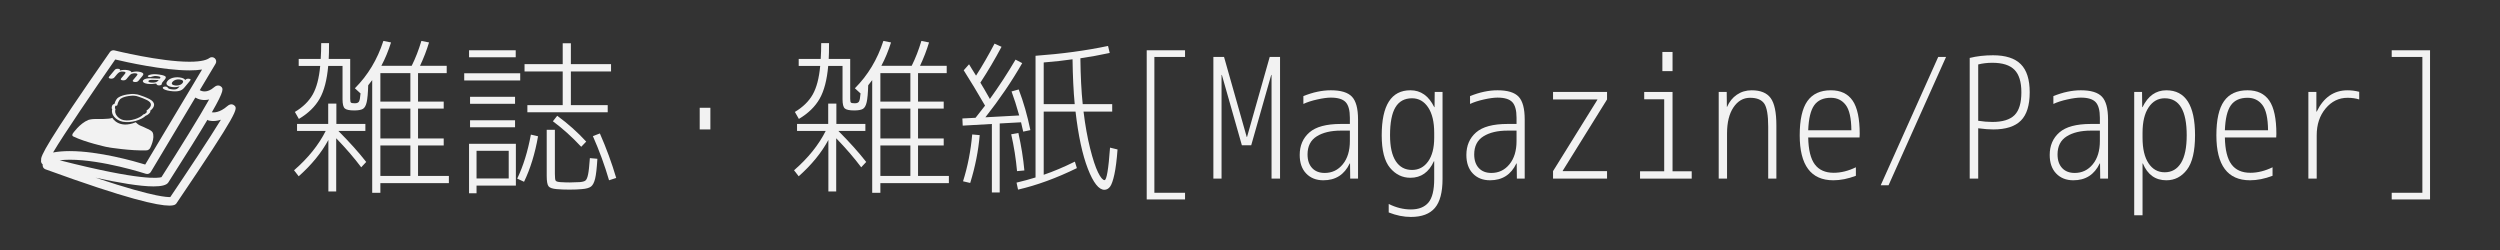 <?xml version="1.0" encoding="UTF-8" standalone="no"?>
<!-- Created with Inkscape (http://www.inkscape.org/) -->

<svg
   xmlns:dc="http://purl.org/dc/elements/1.1/"
   xmlns:cc="http://creativecommons.org/ns#"
   xmlns:rdf="http://www.w3.org/1999/02/22-rdf-syntax-ns#"
   xmlns:svg="http://www.w3.org/2000/svg"
   xmlns="http://www.w3.org/2000/svg"
   xmlns:sodipodi="http://sodipodi.sourceforge.net/DTD/sodipodi-0.dtd"
   xmlns:inkscape="http://www.inkscape.org/namespaces/inkscape"
   width="240"
   height="24"
   id="svg2"
   version="1.1"
   inkscape:version="0.48.2 r9819"
   sodipodi:docname="magazine00.svg">
  <rect width="100%" height="100%" fill="#333333" stroke="none"/>
  <defs
     id="defs4" />
  <sodipodi:namedview
     id="base"
     pagecolor="#ffffff"
     bordercolor="#666666"
     borderopacity="1.0"
     inkscape:pageopacity="0.0"
     inkscape:pageshadow="2"
     inkscape:zoom="2.56"
     inkscape:cx="109.09898"
     inkscape:cy="-23.225812"
     inkscape:document-units="px"
     inkscape:current-layer="layer1"
     showgrid="false"
     inkscape:window-width="1053"
     inkscape:window-height="435"
     inkscape:window-x="71"
     inkscape:window-y="197"
     inkscape:window-maximized="0" />
  <g
     inkscape:label="レイヤー 1"
     inkscape:groupmode="layer"
     id="layer1"
     transform="translate(0,-1028.362)">
    <g
       style="font-size:40px;font-style:normal;font-weight:normal;line-height:125%;letter-spacing:0px;word-spacing:0px;fill:#f2f2f2;fill-opacity:1;stroke:none;font-family:Sans"
       id="text2985">
      <path
         d="m 39.396,1038.117 0,-2.736 -2.88,0 0,2.736 z m 0,3.536 0,-2.864 -2.88,0 0,2.864 z m 0,0.672 -2.88,0 0,2.928 2.88,0 z m -8.56,-9.824 0.752,0 c -4e-6,0.704 -0.011,1.21 -0.032,1.52 l 2.064,0 0,3.824 c -6e-6,0.192 0.021,0.312 0.064,0.36 0.043,0.048 0.171,0.072 0.384,0.072 0.192,0 0.323,-0.053 0.392,-0.16 0.069,-0.107 0.12,-0.368 0.152,-0.784 l -0.544,-0.496 c 1.248,-1.248 2.16,-2.763 2.736,-4.544 l 0.736,0.144 c -0.256,0.811 -0.565,1.557 -0.928,2.24 l 2.912,0 c 0.363,-0.725 0.672,-1.52 0.928,-2.384 l 0.736,0.144 c -0.224,0.747 -0.512,1.493 -0.864,2.24 l 2.56,0 0,0.704 -2.752,0 0,2.736 2.464,0 0,0.672 -2.464,0 0,2.864 2.464,0 0,0.672 -2.464,0 0,2.928 2.96,0 0,0.688 -6.576,0 0,0.928 -0.784,0 0,-10.816 c -0.085,0.118 -0.213,0.283 -0.384,0.496 -0.021,0.747 -0.07,1.285 -0.144,1.616 -0.075,0.331 -0.195,0.547 -0.36,0.648 -0.165,0.101 -0.445,0.152 -0.84,0.152 -0.459,0 -0.76,-0.064 -0.904,-0.192 -0.144,-0.128 -0.216,-0.421 -0.216,-0.88 l 0,-3.2 -1.376,0 c -0.118,1.344 -0.392,2.395 -0.824,3.152 -0.432,0.757 -1.096,1.403 -1.992,1.936 l -0.384,-0.672 c 0.768,-0.459 1.339,-1.016 1.712,-1.672 0.373,-0.656 0.613,-1.571 0.72,-2.744 l -2.064,0 0,-0.672 2.112,0 c 0.032,-0.469 0.048,-0.976 0.048,-1.52 z m 0.672,5.808 0.784,0 0,1.952 2.784,0 0,0.672 -2.592,0 c 1.046,1.046 1.936,2.038 2.672,2.976 l -0.48,0.512 c -0.672,-0.896 -1.472,-1.824 -2.4,-2.784 l 0,5.104 -0.752,0 0,-4.944 c -0.661,1.227 -1.61,2.389 -2.848,3.488 l -0.448,-0.576 c 1.344,-1.163 2.357,-2.422 3.04,-3.776 l -2.752,0 0,-0.672 2.992,0 z"
         style="font-size:16px;fill:#f2f2f2;font-family:'M+ 1m light';-inkscape-font-specification:'M+ 1m light'"
         id="path5791" />
      <path
         d="m 45.748,1046.181 0,0.736 -0.72,0 0,-4.752 4.496,0 0,4.016 z m 0,-0.688 3.088,0 0,-2.656 -3.088,0 z m 12.912,-10.976 0,0.704 -3.856,0 0,3.232 3.536,0 0,0.688 -7.712,0 0,-0.688 3.392,0 0,-3.232 -3.664,0 0,-0.704 3.664,0 0,-2 0.784,0 0,2 z m -9.008,10.992 c 0.576,-1.195 1.014,-2.603 1.312,-4.224 l 0.688,0.16 c -0.288,1.653 -0.736,3.109 -1.344,4.368 z m 7.696,-1.904 c -0.053,0.896 -0.125,1.53 -0.216,1.904 -0.091,0.373 -0.221,0.627 -0.392,0.76 -0.171,0.133 -0.464,0.216 -0.88,0.248 -0.33,0.032 -0.73,0.048 -1.2,0.048 -0.469,0 -0.875,-0.016 -1.216,-0.048 -0.405,-0.032 -0.667,-0.122 -0.784,-0.272 -0.117,-0.149 -0.176,-0.485 -0.176,-1.008 l 0,-4.416 0.784,0 0,4.208 c -1e-5,0.373 0.024,0.597 0.072,0.672 0.048,0.075 0.189,0.123 0.424,0.144 0.341,0.022 0.656,0.032 0.944,0.032 0.267,0 0.581,-0.011 0.944,-0.032 0.267,-0.021 0.451,-0.072 0.552,-0.152 0.101,-0.08 0.184,-0.27 0.248,-0.568 0.064,-0.299 0.123,-0.827 0.176,-1.584 z m -4.272,-3.6 0.416,-0.528 c 1.013,0.736 1.941,1.563 2.784,2.48 l -0.48,0.496 c -0.885,-0.949 -1.792,-1.765 -2.72,-2.448 z m 3.84,1.424 0.672,-0.256 c 0.619,1.408 1.142,2.832 1.568,4.272 l -0.688,0.224 c -0.416,-1.429 -0.933,-2.843 -1.552,-4.24 z m -11.888,-7.568 0,-0.672 4.48,0 0,0.672 z m -0.464,2.224 0,-0.688 5.376,0 0,0.688 z m 0.56,2.24 0,-0.672 4.32,0 0,0.672 z m 0,2.256 0,-0.672 4.32,0 0,0.672 z"
         style="font-size:16px;fill:#f2f2f2;font-family:'M+ 1m light';-inkscape-font-specification:'M+ 1m light'"
         id="path5793" />
      <path
         d="m 67.172,1040.789 0,-2.08 1.024,0 0,2.08 z"
         style="font-size:16px;fill:#f2f2f2;font-family:'M+ 1m light';-inkscape-font-specification:'M+ 1m light'"
         id="path5795" />
      <path
         d="m 87.396,1038.117 0,-2.736 -2.88,0 0,2.736 z m 0,3.536 0,-2.864 -2.88,0 0,2.864 z m 0,0.672 -2.88,0 0,2.928 2.88,0 z m -8.56,-9.824 0.752,0 c -4e-6,0.704 -0.011,1.21 -0.032,1.52 l 2.064,0 0,3.824 c -6e-6,0.192 0.021,0.312 0.064,0.36 0.043,0.048 0.171,0.072 0.384,0.072 0.192,0 0.323,-0.053 0.392,-0.16 0.069,-0.107 0.12,-0.368 0.152,-0.784 l -0.544,-0.496 c 1.248,-1.248 2.16,-2.763 2.736,-4.544 l 0.736,0.144 c -0.256,0.811 -0.565,1.557 -0.928,2.24 l 2.912,0 c 0.363,-0.725 0.672,-1.52 0.928,-2.384 l 0.736,0.144 c -0.224,0.747 -0.512,1.493 -0.864,2.24 l 2.56,0 0,0.704 -2.752,0 0,2.736 2.464,0 0,0.672 -2.464,0 0,2.864 2.464,0 0,0.672 -2.464,0 0,2.928 2.96,0 0,0.688 -6.576,0 0,0.928 -0.784,0 0,-10.816 c -0.085,0.118 -0.213,0.283 -0.384,0.496 -0.021,0.747 -0.07,1.285 -0.144,1.616 -0.075,0.331 -0.195,0.547 -0.36,0.648 -0.165,0.101 -0.445,0.152 -0.84,0.152 -0.459,0 -0.76,-0.064 -0.904,-0.192 -0.144,-0.128 -0.216,-0.421 -0.216,-0.88 l 0,-3.2 -1.376,0 c -0.118,1.344 -0.392,2.395 -0.824,3.152 -0.432,0.757 -1.096,1.403 -1.992,1.936 l -0.384,-0.672 c 0.768,-0.459 1.339,-1.016 1.712,-1.672 0.373,-0.656 0.613,-1.571 0.72,-2.744 l -2.064,0 0,-0.672 2.112,0 c 0.032,-0.469 0.048,-0.976 0.048,-1.52 z m 0.672,5.808 0.784,0 0,1.952 2.784,0 0,0.672 -2.592,0 c 1.046,1.046 1.936,2.038 2.672,2.976 l -0.48,0.512 c -0.672,-0.896 -1.472,-1.824 -2.4,-2.784 l 0,5.104 -0.752,0 0,-4.944 c -0.661,1.227 -1.61,2.389 -2.848,3.488 l -0.448,-0.576 c 1.344,-1.163 2.357,-2.422 3.04,-3.776 l -2.752,0 0,-0.672 2.992,0 z"
         style="font-size:16px;fill:#f2f2f2;font-family:'M+ 1m light';-inkscape-font-specification:'M+ 1m light'"
         id="path5797" />
      <path
         d="m 103.172,1038.358 c -0.117,-1.237 -0.187,-2.672 -0.208,-4.304 -0.8,0.118 -1.722,0.219 -2.768,0.304 l 0,4 z m 3.6,0 0,0.72 -2.752,0 c 0.16,1.312 0.371,2.488 0.632,3.528 0.261,1.04 0.515,1.808 0.76,2.304 0.245,0.496 0.453,0.744 0.624,0.744 0.202,0 0.378,-1.04 0.528,-3.12 l 0.72,0.176 c -0.075,1.013 -0.176,1.813 -0.304,2.4 -0.128,0.587 -0.267,0.979 -0.416,1.176 -0.149,0.197 -0.331,0.296 -0.544,0.296 -0.533,0 -1.061,-0.672 -1.584,-2.016 -0.523,-1.344 -0.917,-3.173 -1.184,-5.488 l -3.056,0 0,6.064 c 0.938,-0.32 1.936,-0.741 2.992,-1.264 l 0.192,0.624 c -1.963,0.96 -3.845,1.648 -5.648,2.064 l -0.144,-0.672 c 0.63,-0.149 1.238,-0.314 1.824,-0.496 l 0,-11.584 0,-0.096 c 2.507,-0.181 4.826,-0.496 6.96,-0.944 l 0.16,0.672 c -0.939,0.203 -1.877,0.374 -2.816,0.512 0.021,1.728 0.096,3.195 0.224,4.4 z m -9.664,-1.216 0.688,-0.192 c 0.459,1.195 0.832,2.496 1.12,3.904 l -0.688,0.144 c -0.096,-0.448 -0.165,-0.747 -0.208,-0.896 l -2.048,0.112 0,6.624 -0.752,0 0,-6.576 -2.8,0.16 -0.032,-0.688 1.264,-0.064 c 0.182,-0.224 0.486,-0.613 0.912,-1.168 -0.715,-1.237 -1.397,-2.368 -2.048,-3.392 l 0.512,-0.576 c 0.032,0.053 0.128,0.211 0.288,0.472 0.16,0.261 0.288,0.467 0.384,0.616 0.597,-0.928 1.189,-1.952 1.776,-3.072 l 0.672,0.304 c -0.629,1.184 -1.306,2.331 -2.032,3.44 0.192,0.309 0.496,0.832 0.912,1.568 0.885,-1.227 1.706,-2.485 2.464,-3.776 l 0.64,0.336 c -1.003,1.749 -2.182,3.483 -3.536,5.2 0.363,-0.021 0.904,-0.05 1.624,-0.088 0.72,-0.037 1.261,-0.067 1.624,-0.088 -0.245,-0.875 -0.491,-1.643 -0.736,-2.304 z m -4.656,8.624 c 0.448,-1.419 0.741,-2.917 0.88,-4.496 l 0.72,0.064 c -0.128,1.515 -0.432,3.045 -0.912,4.592 z m 5.888,-1.04 -0.704,0.064 c -0.107,-1.184 -0.293,-2.362 -0.56,-3.536 l 0.688,-0.128 c 0.277,1.237 0.469,2.437 0.576,3.6 z"
         style="font-size:16px;fill:#f2f2f2;font-family:'M+ 1m light';-inkscape-font-specification:'M+ 1m light'"
         id="path5799" />
      <path
         d="m 110.82,1033.829 0,13.04 2.944,0 0,0.64 -3.68,0 0,-14.32 3.68,0 0,0.64 z"
         style="font-size:16px;fill:#f2f2f2;font-family:'M+ 1m light';-inkscape-font-specification:'M+ 1m light'"
         id="path5801" />
      <path
         d="m 116.484,1045.509 0,-11.68 1.024,0 2.176,7.68 0.032,0 2.176,-7.68 0.992,0 0,11.68 -0.816,0 0,-9.952 -0.032,0 -1.92,6.752 -0.896,0 -1.92,-6.752 -0.032,0 0,9.952 z"
         style="font-size:16px;fill:#f2f2f2;font-family:'M+ 1m light';-inkscape-font-specification:'M+ 1m light'"
         id="path5803" />
      <path
         d="m 127.764,1037.029 c 0.96,0 1.635,0.205 2.024,0.616 0.389,0.411 0.584,1.139 0.584,2.184 l 0,5.68 -0.752,0 -0.016,-1.456 -0.032,0 c -0.512,1.077 -1.355,1.616 -2.528,1.616 -0.683,0 -1.232,-0.216 -1.648,-0.648 -0.416,-0.432 -0.624,-1.027 -0.624,-1.784 0,-0.896 0.309,-1.616 0.928,-2.16 0.619,-0.544 1.627,-0.816 3.024,-0.816 l 0.864,0 0,-0.592 c -1e-5,-0.715 -0.136,-1.216 -0.408,-1.504 -0.272,-0.288 -0.744,-0.432 -1.416,-0.432 -0.341,0 -0.776,0.059 -1.304,0.176 -0.528,0.117 -0.973,0.261 -1.336,0.432 l 0,-0.752 c 0.917,-0.373 1.797,-0.56 2.64,-0.56 z m 1.824,3.872 -0.864,0 c -0.96,0 -1.733,0.184 -2.32,0.552 -0.587,0.368 -0.88,0.947 -0.88,1.736 0,0.555 0.147,0.989 0.44,1.304 0.293,0.315 0.696,0.472 1.208,0.472 0.704,0 1.283,-0.277 1.736,-0.832 0.453,-0.555 0.68,-1.296 0.68,-2.224 z"
         style="font-size:16px;fill:#f2f2f2;font-family:'M+ 1m light';-inkscape-font-specification:'M+ 1m light'"
         id="path5805" />
      <path
         d="m 133.316,1047.941 c 0.704,0.352 1.413,0.528 2.128,0.528 0.747,0 1.307,-0.219 1.68,-0.656 0.373,-0.437 0.56,-1.195 0.56,-2.272 l 0,-1.696 -0.032,0 c -0.48,1.056 -1.232,1.584 -2.256,1.584 -0.768,0 -1.419,-0.317 -1.952,-0.952 -0.533,-0.635 -0.8,-1.677 -0.8,-3.128 0,-2.88 0.917,-4.32 2.752,-4.32 1.003,0 1.765,0.539 2.288,1.616 l 0.032,0 0.016,-1.456 0.752,0 0,8.352 c 0,1.28 -0.245,2.208 -0.736,2.784 -0.491,0.576 -1.259,0.864 -2.304,0.864 -0.693,0 -1.402,-0.144 -2.128,-0.432 z m 0.128,-6.592 c -1e-5,1.099 0.184,1.928 0.552,2.488 0.368,0.56 0.888,0.84 1.56,0.84 0.64,0 1.155,-0.272 1.544,-0.816 0.389,-0.544 0.584,-1.301 0.584,-2.272 l 0,-0.48 c -1e-5,-1.045 -0.195,-1.859 -0.584,-2.44 -0.389,-0.581 -0.904,-0.872 -1.544,-0.872 -0.715,0 -1.246,0.288 -1.592,0.864 -0.347,0.576 -0.52,1.472 -0.52,2.688 z"
         style="font-size:16px;fill:#f2f2f2;font-family:'M+ 1m light';-inkscape-font-specification:'M+ 1m light'"
         id="path5807" />
      <path
         d="m 143.764,1037.029 c 0.96,0 1.635,0.205 2.024,0.616 0.389,0.411 0.584,1.139 0.584,2.184 l 0,5.68 -0.752,0 -0.016,-1.456 -0.032,0 c -0.512,1.077 -1.355,1.616 -2.528,1.616 -0.683,0 -1.232,-0.216 -1.648,-0.648 -0.416,-0.432 -0.624,-1.027 -0.624,-1.784 0,-0.896 0.309,-1.616 0.928,-2.16 0.619,-0.544 1.627,-0.816 3.024,-0.816 l 0.864,0 0,-0.592 c -1e-5,-0.715 -0.136,-1.216 -0.408,-1.504 -0.272,-0.288 -0.744,-0.432 -1.416,-0.432 -0.341,0 -0.776,0.059 -1.304,0.176 -0.528,0.117 -0.973,0.261 -1.336,0.432 l 0,-0.752 c 0.917,-0.373 1.797,-0.56 2.64,-0.56 z m 1.824,3.872 -0.864,0 c -0.96,0 -1.733,0.184 -2.32,0.552 -0.587,0.368 -0.88,0.947 -0.88,1.736 0,0.555 0.147,0.989 0.44,1.304 0.293,0.315 0.696,0.472 1.208,0.472 0.704,0 1.283,-0.277 1.736,-0.832 0.453,-0.555 0.68,-1.296 0.68,-2.224 z"
         style="font-size:16px;fill:#f2f2f2;font-family:'M+ 1m light';-inkscape-font-specification:'M+ 1m light'"
         id="path5809" />
      <path
         d="m 149.092,1037.19 5.184,0 0,0.72 -4.256,6.848 0,0.032 4.256,0 0,0.72 -5.184,0 0,-0.72 4.256,-6.848 0,-0.032 -4.256,0 z"
         style="font-size:16px;fill:#f2f2f2;font-family:'M+ 1m light';-inkscape-font-specification:'M+ 1m light'"
         id="path5811" />
      <path
         d="m 157.844,1037.19 2.72,0 0,7.616 1.84,0 0,0.704 -4.96,0 0,-0.704 2.32,0 0,-6.912 -1.92,0 z m 1.744,-2 0,-1.84 0.976,0 0,1.84 z"
         style="font-size:16px;fill:#f2f2f2;font-family:'M+ 1m light';-inkscape-font-specification:'M+ 1m light'"
         id="path5813" />
      <path
         d="m 165.78,1038.63 0.016,0 c 0.214,-0.501 0.528,-0.893 0.944,-1.176 0.416,-0.283 0.891,-0.424 1.424,-0.424 0.853,0 1.461,0.251 1.824,0.752 0.363,0.501 0.544,1.371 0.544,2.608 l 0,5.12 -0.784,0 0,-4.976 c 0,-1.12 -0.128,-1.864 -0.384,-2.232 -0.256,-0.368 -0.709,-0.552 -1.36,-0.552 -0.651,0 -1.181,0.307 -1.592,0.92 -0.411,0.613 -0.616,1.448 -0.616,2.504 l 0,4.336 -0.8,0 0,-8.32 0.768,0 z"
         style="font-size:16px;fill:#f2f2f2;font-family:'M+ 1m light';-inkscape-font-specification:'M+ 1m light'"
         id="path5815" />
      <path
         d="m 175.764,1037.029 c 0.938,0 1.634,0.331 2.088,0.992 0.453,0.661 0.68,1.728 0.68,3.2 0,0.022 -0.003,0.075 -0.008,0.16 -0.005,0.085 -0.008,0.144 -0.008,0.176 l -4.928,0 c 0.021,1.184 0.232,2.046 0.632,2.584 0.4,0.539 1.005,0.808 1.816,0.808 0.693,0 1.403,-0.176 2.128,-0.528 l 0,0.816 c -0.757,0.288 -1.477,0.432 -2.16,0.432 -2.155,0 -3.232,-1.44 -3.232,-4.32 0,-1.493 0.245,-2.586 0.736,-3.28 0.491,-0.693 1.243,-1.04 2.256,-1.04 z m -2.176,3.84 4.144,0 c -0.01,-1.163 -0.192,-1.973 -0.544,-2.432 -0.352,-0.459 -0.827,-0.688 -1.424,-0.688 -0.725,0 -1.259,0.24 -1.6,0.72 -0.341,0.48 -0.534,1.28 -0.576,2.4 z"
         style="font-size:16px;fill:#f2f2f2;font-family:'M+ 1m light';-inkscape-font-specification:'M+ 1m light'"
         id="path5817" />
      <path
         d="m 186.82,1033.829 -5.52,12.32 -0.752,0 5.52,-12.32 z"
         style="font-size:16px;fill:#f2f2f2;font-family:'M+ 1m light';-inkscape-font-specification:'M+ 1m light'"
         id="path5819" />
      <path
         d="m 194.052,1037.221 c 0,-0.992 -0.221,-1.712 -0.664,-2.16 -0.443,-0.448 -1.149,-0.672 -2.12,-0.672 -0.48,0 -0.933,0.053 -1.36,0.16 l 0,5.408 c 0.48,0.075 0.933,0.112 1.36,0.112 0.981,0 1.691,-0.219 2.128,-0.656 0.437,-0.437 0.656,-1.168 0.656,-2.192 z m 0.8,0 c -1e-5,1.248 -0.283,2.155 -0.848,2.72 -0.565,0.565 -1.451,0.848 -2.656,0.848 -0.384,0 -0.864,-0.037 -1.44,-0.112 l 0,4.832 -0.816,0 0,-11.584 c 0.683,-0.171 1.429,-0.256 2.24,-0.256 1.205,0 2.093,0.285 2.664,0.856 0.571,0.571 0.856,1.469 0.856,2.696 z"
         style="font-size:16px;fill:#f2f2f2;font-family:'M+ 1m light';-inkscape-font-specification:'M+ 1m light'"
         id="path5821" />
      <path
         d="m 199.764,1037.029 c 0.96,0 1.635,0.205 2.024,0.616 0.389,0.411 0.584,1.139 0.584,2.184 l 0,5.68 -0.752,0 -0.016,-1.456 -0.032,0 c -0.512,1.077 -1.355,1.616 -2.528,1.616 -0.683,0 -1.232,-0.216 -1.648,-0.648 -0.416,-0.432 -0.624,-1.027 -0.624,-1.784 0,-0.896 0.309,-1.616 0.928,-2.16 0.619,-0.544 1.627,-0.816 3.024,-0.816 l 0.864,0 0,-0.592 c -1e-5,-0.715 -0.136,-1.216 -0.408,-1.504 -0.272,-0.288 -0.744,-0.432 -1.416,-0.432 -0.341,0 -0.776,0.059 -1.304,0.176 -0.528,0.117 -0.973,0.261 -1.336,0.432 l 0,-0.752 c 0.917,-0.373 1.797,-0.56 2.64,-0.56 z m 1.824,3.872 -0.864,0 c -0.96,0 -1.733,0.184 -2.32,0.552 -0.587,0.368 -0.88,0.947 -0.88,1.736 0,0.555 0.147,0.989 0.44,1.304 0.293,0.315 0.696,0.472 1.208,0.472 0.704,0 1.283,-0.277 1.736,-0.832 0.453,-0.555 0.68,-1.296 0.68,-2.224 z"
         style="font-size:16px;fill:#f2f2f2;font-family:'M+ 1m light';-inkscape-font-specification:'M+ 1m light'"
         id="path5823" />
      <path
         d="m 207.812,1037.797 c -0.64,0 -1.155,0.291 -1.544,0.872 -0.389,0.581 -0.584,1.395 -0.584,2.44 l 0,0.48 c 0,1.056 0.192,1.872 0.576,2.448 0.384,0.576 0.901,0.864 1.552,0.864 0.672,0 1.192,-0.296 1.56,-0.888 0.368,-0.592 0.552,-1.48 0.552,-2.664 0,-2.368 -0.704,-3.552 -2.112,-3.552 z m 2.912,3.552 c -1e-5,1.525 -0.259,2.627 -0.776,3.304 -0.517,0.677 -1.176,1.016 -1.976,1.016 -1.056,0 -1.808,-0.539 -2.256,-1.616 l -0.032,0 0,4.976 -0.8,0 0,-11.84 0.752,0 0.016,1.456 0.032,0 c 0.523,-1.077 1.285,-1.616 2.288,-1.616 1.835,0 2.752,1.44 2.752,4.32 z"
         style="font-size:16px;fill:#f2f2f2;font-family:'M+ 1m light';-inkscape-font-specification:'M+ 1m light'"
         id="path5825" />
      <path
         d="m 215.764,1037.029 c 0.938,0 1.634,0.331 2.088,0.992 0.453,0.661 0.68,1.728 0.68,3.2 0,0.022 -0.003,0.075 -0.008,0.16 -0.005,0.085 -0.008,0.144 -0.008,0.176 l -4.928,0 c 0.021,1.184 0.232,2.046 0.632,2.584 0.4,0.539 1.005,0.808 1.816,0.808 0.693,0 1.403,-0.176 2.128,-0.528 l 0,0.816 c -0.757,0.288 -1.477,0.432 -2.16,0.432 -2.155,0 -3.232,-1.44 -3.232,-4.32 0,-1.493 0.245,-2.586 0.736,-3.28 0.491,-0.693 1.243,-1.04 2.256,-1.04 z m -2.176,3.84 4.144,0 c -0.01,-1.163 -0.192,-1.973 -0.544,-2.432 -0.352,-0.459 -0.827,-0.688 -1.424,-0.688 -0.725,0 -1.259,0.24 -1.6,0.72 -0.341,0.48 -0.534,1.28 -0.576,2.4 z"
         style="font-size:16px;fill:#f2f2f2;font-family:'M+ 1m light';-inkscape-font-specification:'M+ 1m light'"
         id="path5827" />
      <path
         d="m 222.372,1037.19 0,1.888 0.032,0 c 0.661,-1.365 1.648,-2.048 2.96,-2.048 0.373,0 0.747,0.048 1.12,0.144 l 0,0.736 c -0.33,-0.106 -0.704,-0.16 -1.12,-0.16 -0.832,0 -1.533,0.341 -2.104,1.024 -0.571,0.683 -0.856,1.541 -0.856,2.576 l 0,4.16 -0.8,0 0,-8.32 z"
         style="font-size:16px;fill:#f2f2f2;font-family:'M+ 1m light';-inkscape-font-specification:'M+ 1m light'"
         id="path5829" />
      <path
         d="m 232.548,1033.829 -2.944,0 0,-0.64 3.68,0 0,14.32 -3.68,0 0,-0.64 2.944,0 z"
         style="font-size:16px;fill:#f2f2f2;font-family:'M+ 1m light';-inkscape-font-specification:'M+ 1m light'"
         id="path5831" />
    </g>
    <g
       id="g5754"
       transform="translate(0.281,1027.644)">
	<path
   id="path5756"
   d="m 22.21,10.842 c -0.069,-0.061 -0.321,-0.238 -0.665,0.062 -0.73,0.637 -1.296,0.625 -1.49,0.596 1.242,-2.157 1.089,-2.293 0.883,-2.471 -0.07,-0.06 -0.323,-0.233 -0.667,0.065 -0.68,0.593 -1.197,0.385 -1.374,0.279 l 1.519,-2.54 C 20.519,6.663 20.484,6.443 20.336,6.311 20.186,6.179 19.964,6.172 19.809,6.294 19.638,6.425 19.166,6.645 17.908,6.645 15.102,6.645 10.75,5.567 10.706,5.556 10.539,5.514 10.365,5.58 10.266,5.721 4.111,14.538 3.608,15.723 3.67,16.064 c 0,0.001 0,0.002 0,0.002 -0.045,0.167 0.019,0.337 0.148,0.436 -0.038,0.196 0.063,0.396 0.256,0.466 7.929,2.891 10.814,3.488 11.903,3.488 0.55,0 0.643,-0.152 0.695,-0.239 6.047,-8.925 5.877,-9.075 5.538,-9.375 z m -2.414,-0.575 c -0.865,1.55 -2.778,4.644 -4.577,7.458 -0.256,0.084 -1.911,0.387 -9.768,-1.62 0.297,-0.033 0.614,-0.055 0.961,-0.055 3.147,0 7.265,1.336 7.306,1.35 0.043,0.015 0.087,0.021 0.13,0.021 0.142,0 0.278,-0.075 0.354,-0.202 l 4.268,-7.135 c 0.298,0.177 0.77,0.318 1.326,0.183 z M 10.782,6.428 c 1.025,0.243 4.602,1.046 7.124,1.046 0.462,0 0.864,-0.027 1.211,-0.081 l -5.457,9.121 c -1.046,-0.321 -4.449,-1.291 -7.248,-1.291 -0.594,0 -1.129,0.045 -1.599,0.134 0.995,-1.691 3.942,-6.02 5.969,-8.929 z m 5.287,13.204 c -0.007,10e-4 -0.014,10e-4 -0.019,0.003 -0.152,0.005 -0.526,-0.006 -1.34,-0.172 -1.006,-0.206 -2.778,-0.669 -5.828,-1.688 2.231,0.489 4.273,0.837 5.578,0.837 0.738,0 1.24,-0.11 1.409,-0.369 l 10e-4,0.001 c 1.778,-2.781 2.971,-4.694 3.76,-6.021 0.027,0.017 0.052,0.038 0.084,0.049 0.03,0.011 0.512,0.17 1.211,-0.06 -1.065,1.748 -3.291,5.106 -4.856,7.42 z"
   inkscape:connector-curvature="0"
   style="fill:#f2f2f2" />

	<path
   id="path5758"
   d="M 14.412,10.5 C 14.388,10.467 14.237,10.268 13.766,10.088 L 13.543,9.996 C 13.174,9.852 12.924,9.788 12.914,9.786 12.896,9.782 12.876,9.779 12.856,9.778 12.841,9.778 12.789,9.775 12.751,9.765 12.658,9.739 12.495,9.738 12.465,9.738 c -0.037,0 -0.932,0.016 -1.408,0.357 -0.042,0.027 -0.237,0.174 -0.355,0.601 -0.022,0.003 -0.045,0.008 -0.066,0.016 -0.146,0.051 -0.179,0.214 -0.187,0.31 -0.023,0.083 0.005,0.143 0.042,0.184 -0.148,0.492 0.336,1.068 1.018,1.198 0.795,0.151 1.804,-0.18 2.206,-0.584 0.076,-0.02 0.162,-0.058 0.236,-0.131 0.098,-0.079 0.249,-0.22 0.189,-0.311 -0.004,-0.004 -0.006,-0.009 -0.012,-0.014 0.209,-0.166 0.56,-0.522 0.284,-0.864 z m -0.611,0.825 c -0.033,0.024 -0.039,0.056 -0.014,0.083 0.013,0.015 0.032,0.026 0.055,0.035 -0.021,0.037 -0.083,0.102 -0.151,0.155 -0.003,0.002 -0.007,0.005 -0.009,0.008 -0.038,0.04 -0.083,0.065 -0.128,0.073 -0.038,0.006 -0.071,0.02 -0.088,0.039 -0.315,0.343 -1.217,0.657 -1.864,0.534 -0.544,-0.103 -0.948,-0.627 -0.8,-1.039 0.008,-0.022 -10e-4,-0.044 -0.026,-0.063 -0.027,-0.021 -0.036,-0.058 -0.024,-0.102 10e-4,-0.003 0.002,-0.006 0.002,-0.009 0.004,-0.062 0.023,-0.128 0.044,-0.167 0.03,0.004 0.059,0.004 0.088,-10e-4 0.054,-0.009 0.091,-0.034 0.098,-0.064 0.106,-0.469 0.31,-0.605 0.31,-0.605 0.003,-0.002 0.005,-0.003 0.009,-0.005 0.389,-0.282 1.176,-0.296 1.181,-0.296 0.036,0 0.104,0.002 0.137,0.008 0.065,0.018 0.149,0.027 0.193,0.029 0.068,0.019 0.274,0.079 0.552,0.187 l 0.222,0.093 c 0.421,0.16 0.537,0.332 0.537,0.333 0.002,0.002 0.004,0.005 0.006,0.007 0.258,0.313 -0.189,0.666 -0.33,0.767 z"
   inkscape:connector-curvature="0"
   style="fill:#f2f2f2" />

	<path
   id="path5760"
   d="m 6.752,13.816 c 1.121,0.553 3.138,0.998 3.138,0.998 0.11,0.021 0.215,0.039 0.319,0.055 l 0,0.005 c 0,0 2.083,0.337 3.573,0.279 0,0 0.2,0.013 0.343,-0.21 0,0 0.528,-0.993 0.228,-1.543 0,0 -0.091,-0.146 -0.43,-0.296 0,0 -0.028,-0.012 -0.073,-0.03 -0.291,-0.149 -0.583,-0.264 -0.583,-0.264 -0.063,-0.027 -0.115,-0.051 -0.163,-0.074 -0.194,-0.104 -0.349,-0.28 -0.349,-0.28 -1.667,0.676 -2.253,-0.43 -2.253,-0.43 -0.214,0.156 -1.631,0.115 -1.631,0.115 C 8.44,12.145 8.207,12.23 8.207,12.23 7.372,12.563 6.71,13.531 6.71,13.531 c -0.128,0.227 0.042,0.285 0.042,0.285 z"
   inkscape:connector-curvature="0"
   style="fill:#f2f2f2" />

	<path
   id="path5762"
   d="m 12.693,12.478 c 0.021,-0.007 0.041,-0.013 0.062,-0.021 0,-0.007 0.002,-0.011 0.002,-0.011 -0.023,0.012 -0.043,0.02 -0.064,0.032 z"
   inkscape:connector-curvature="0"
   style="fill:#f2f2f2" />

	<polygon
   id="polygon5764"
   points="10.509,12.027 10.509,12.023 10.509,12.023 "
   style="fill:#f2f2f2" />

	<polygon
   id="polygon5766"
   points="10.509,12.023 10.509,12.02 10.501,12.027 "
   style="fill:#f2f2f2" />

	<path
   id="path5768"
   d="m 10.322,8.265 c 0.076,0.011 0.147,0.007 0.213,-0.012 0.067,-0.018 0.121,-0.051 0.162,-0.098 l 0.261,-0.313 c 0.08,-0.097 0.166,-0.167 0.262,-0.212 0.093,-0.045 0.222,-0.056 0.382,-0.033 0.08,0.011 0.131,0.029 0.151,0.055 0.021,0.026 0.021,0.055 10e-4,0.089 -0.018,0.033 -0.051,0.079 -0.1,0.137 l -0.306,0.367 c -0.042,0.049 -0.048,0.088 -0.023,0.119 0.026,0.031 0.077,0.052 0.151,0.062 0.077,0.011 0.148,0.007 0.216,-0.011 0.065,-0.017 0.12,-0.05 0.162,-0.099 L 12.11,8.009 c 0.082,-0.098 0.157,-0.165 0.226,-0.198 0.058,-0.025 0.124,-0.043 0.197,-0.053 0.073,-0.01 0.143,-0.011 0.208,-0.001 0.08,0.011 0.131,0.029 0.154,0.055 0.022,0.026 0.027,0.055 0.01,0.086 C 12.89,7.929 12.862,7.97 12.82,8.019 l -0.324,0.387 c -0.04,0.048 -0.046,0.087 -0.02,0.119 0.028,0.031 0.079,0.052 0.153,0.063 0.077,0.01 0.149,0.008 0.216,-0.01 0.065,-0.018 0.12,-0.051 0.161,-0.099 l 0.375,-0.45 C 13.456,7.939 13.489,7.871 13.482,7.823 13.473,7.77 13.43,7.725 13.353,7.686 13.275,7.647 13.171,7.619 13.036,7.6 12.922,7.583 12.807,7.58 12.693,7.59 12.579,7.6 12.46,7.622 12.338,7.658 12.318,7.603 12.275,7.558 12.206,7.523 12.137,7.487 12.039,7.461 11.916,7.443 11.797,7.427 11.681,7.423 11.563,7.431 11.448,7.44 11.326,7.463 11.202,7.498 L 11.221,7.476 C 11.252,7.439 11.253,7.407 11.226,7.379 11.199,7.352 11.151,7.333 11.084,7.324 11.013,7.314 10.949,7.318 10.887,7.334 10.825,7.35 10.777,7.38 10.741,7.423 l -0.55,0.66 c -0.04,0.048 -0.046,0.087 -0.02,0.119 0.026,0.031 0.077,0.052 0.151,0.063 z"
   inkscape:connector-curvature="0"
   style="fill:#f2f2f2" />

	<path
   id="path5770"
   d="M 14.757,8.255 C 14.66,8.252 14.545,8.248 14.412,8.243 14.279,8.237 14.194,8.233 14.16,8.233 14,8.227 13.857,8.241 13.734,8.273 13.611,8.305 13.523,8.354 13.471,8.416 13.432,8.463 13.421,8.51 13.44,8.557 c 0.019,0.048 0.066,0.089 0.142,0.126 0.077,0.037 0.178,0.064 0.304,0.082 0.138,0.02 0.272,0.026 0.4,0.02 0.129,-0.005 0.272,-0.021 0.427,-0.048 0.02,0.05 0.046,0.09 0.075,0.119 0.031,0.029 0.072,0.047 0.123,0.055 0.06,0.009 0.121,0.006 0.185,-0.007 C 15.159,8.892 15.202,8.873 15.222,8.849 15.233,8.836 15.243,8.804 15.251,8.752 15.26,8.701 15.282,8.653 15.318,8.61 15.358,8.564 15.393,8.522 15.425,8.485 15.456,8.447 15.496,8.401 15.541,8.348 15.612,8.262 15.645,8.19 15.637,8.131 15.629,8.072 15.573,8.022 15.468,7.981 15.366,7.94 15.205,7.904 14.989,7.874 14.797,7.847 14.625,7.836 14.473,7.842 14.322,7.849 14.201,7.867 14.106,7.897 14.016,7.925 13.952,7.959 13.918,8 13.896,8.026 13.9,8.05 13.926,8.072 c 0.026,0.022 0.067,0.037 0.121,0.045 0.062,0.008 0.105,0.009 0.134,10e-4 0.027,-0.008 0.077,-0.025 0.148,-0.051 0.073,-0.026 0.147,-0.042 0.225,-0.051 0.076,-0.007 0.178,-0.002 0.302,0.016 0.146,0.021 0.229,0.048 0.252,0.083 0.022,0.035 0.012,0.083 -0.034,0.145 -0.115,0 -0.22,-0.002 -0.317,-0.005 z m 0.175,0.176 C 14.866,8.511 14.794,8.566 14.721,8.594 14.656,8.62 14.575,8.637 14.477,8.646 14.376,8.654 14.279,8.652 14.181,8.638 14.089,8.625 14.026,8.602 13.99,8.57 13.954,8.538 13.952,8.504 13.981,8.469 14.008,8.435 14.054,8.412 14.116,8.4 c 0.066,-0.012 0.127,-0.018 0.186,-0.017 0.059,0.001 0.161,0.005 0.312,0.011 0.148,0.005 0.264,0.007 0.346,0.005 l -0.028,0.032 z"
   inkscape:connector-curvature="0"
   style="fill:#f2f2f2" />

	<path
   id="path5772"
   d="M 16.692,9.258 C 16.64,9.284 16.57,9.3 16.486,9.306 16.403,9.313 16.297,9.307 16.17,9.289 16.107,9.281 16.054,9.27 16.012,9.258 15.967,9.246 15.934,9.232 15.907,9.216 15.885,9.2 15.864,9.182 15.848,9.164 15.832,9.144 15.817,9.124 15.803,9.105 15.775,9.068 15.723,9.044 15.652,9.034 15.594,9.026 15.538,9.028 15.481,9.04 15.426,9.052 15.386,9.072 15.364,9.1 c -0.031,0.037 -0.025,0.079 0.017,0.124 0.042,0.045 0.121,0.088 0.236,0.129 0.115,0.041 0.256,0.073 0.425,0.097 0.186,0.027 0.349,0.04 0.486,0.039 0.14,0 0.263,-0.012 0.369,-0.038 0.108,-0.025 0.201,-0.063 0.282,-0.112 0.081,-0.051 0.153,-0.115 0.218,-0.191 l 0.559,-0.67 C 18,8.425 18.019,8.381 18.014,8.347 18.007,8.313 17.955,8.291 17.863,8.277 17.795,8.267 17.732,8.271 17.673,8.287 17.611,8.303 17.565,8.331 17.531,8.37 L 17.505,8.402 C 17.462,8.336 17.4,8.283 17.318,8.244 17.238,8.204 17.127,8.175 16.986,8.155 16.872,8.139 16.757,8.133 16.643,8.139 c -0.115,0.006 -0.224,0.023 -0.33,0.05 -0.107,0.028 -0.203,0.067 -0.29,0.117 -0.088,0.05 -0.16,0.11 -0.218,0.179 -0.078,0.093 -0.112,0.179 -0.105,0.26 0.008,0.081 0.056,0.149 0.146,0.206 0.09,0.057 0.218,0.097 0.382,0.12 0.138,0.02 0.266,0.022 0.386,0.011 0.122,-0.012 0.239,-0.038 0.357,-0.077 -0.065,0.076 -0.115,0.129 -0.148,0.163 -0.033,0.034 -0.077,0.064 -0.131,0.09 z m 0.082,-0.336 c -0.09,0.01 -0.175,0.01 -0.258,-0.002 -0.138,-0.019 -0.23,-0.059 -0.277,-0.119 -0.046,-0.06 -0.032,-0.137 0.047,-0.23 0.077,-0.092 0.179,-0.157 0.307,-0.195 0.126,-0.039 0.259,-0.047 0.399,-0.028 0.145,0.02 0.238,0.063 0.283,0.127 0.044,0.064 0.027,0.144 -0.051,0.238 -0.05,0.059 -0.114,0.106 -0.194,0.142 -0.079,0.034 -0.165,0.057 -0.256,0.067 z"
   inkscape:connector-curvature="0"
   style="fill:#f2f2f2" />

</g>
  </g>
</svg>
